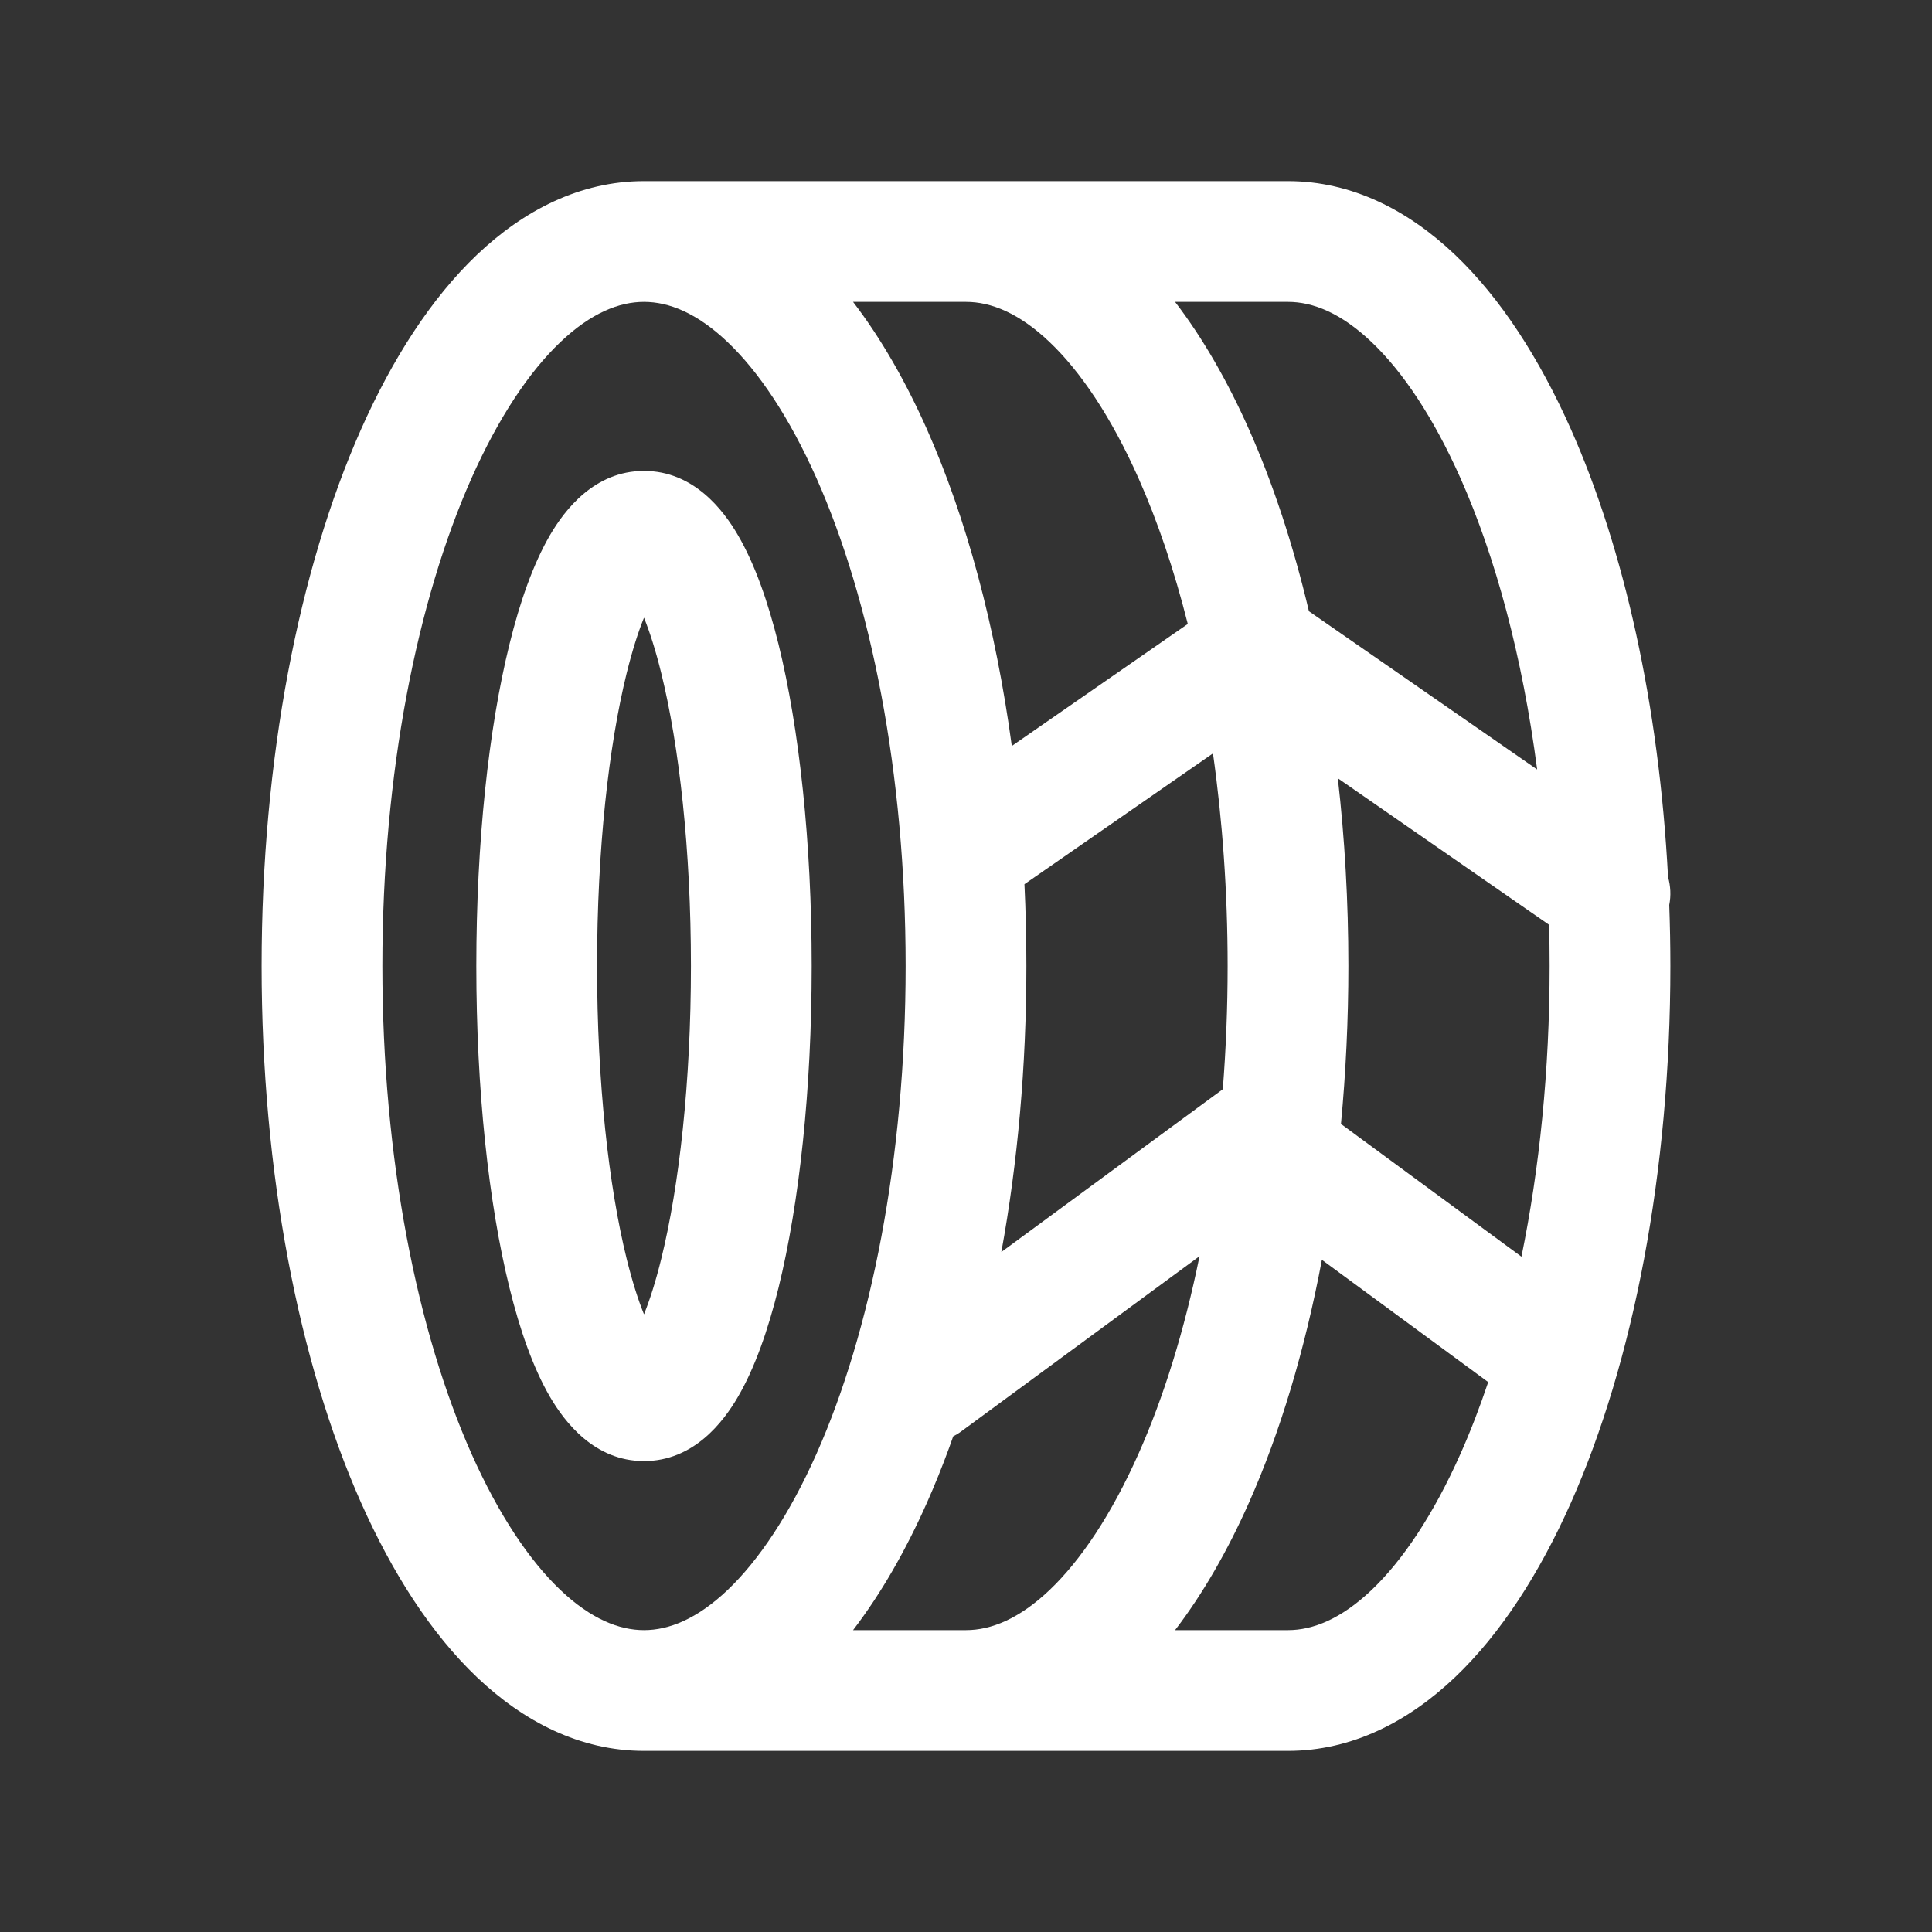 <svg width="24" height="24" viewBox="0 0 24 24" fill="none" xmlns="http://www.w3.org/2000/svg">
<rect x="0" y="0" width="24" height="24" fill="#333333" stroke="none"/>
<path fill-rule="evenodd" clip-rule="evenodd" d="M8 5.85C7.382 5.85 7.014 6.337 6.833 6.646C6.622 7.008 6.457 7.482 6.329 8.002C6.069 9.053 5.917 10.466 5.917 12C5.917 13.534 6.069 14.947 6.329 15.998C6.457 16.518 6.622 16.992 6.833 17.354C7.014 17.663 7.382 18.15 8 18.15C8.617 18.15 8.986 17.663 9.166 17.354C9.378 16.992 9.542 16.518 9.671 15.998C9.93 14.947 10.083 13.534 10.083 12C10.083 10.466 9.93 9.053 9.671 8.002C9.542 7.482 9.378 7.008 9.166 6.646C8.986 6.337 8.617 5.85 8 5.85ZM7.417 12C7.417 10.551 7.562 9.264 7.785 8.361C7.855 8.079 7.928 7.85 8 7.673C8.071 7.85 8.145 8.079 8.214 8.361C8.437 9.264 8.583 10.551 8.583 12C8.583 13.449 8.437 14.736 8.214 15.639C8.145 15.921 8.071 16.15 8 16.327C7.928 16.15 7.855 15.921 7.785 15.639C7.562 14.736 7.417 13.449 7.417 12Z" fill="white"/>
<path fill-rule="evenodd" clip-rule="evenodd" d="M8 21.75C7.204 21.75 6.502 21.384 5.926 20.836C5.354 20.292 4.874 19.54 4.486 18.669C3.711 16.924 3.25 14.565 3.25 12C3.25 9.435 3.711 7.076 4.486 5.331C4.874 4.46 5.354 3.708 5.926 3.164C6.502 2.616 7.204 2.25 8 2.25H16V3.75H14.597C14.945 4.204 15.251 4.74 15.514 5.331C15.812 6.002 16.064 6.764 16.26 7.593L19.095 9.559C18.912 8.156 18.577 6.917 18.143 5.941C17.806 5.184 17.425 4.617 17.04 4.251C16.658 3.887 16.308 3.75 16 3.75V2.25C16.796 2.25 17.498 2.616 18.074 3.164C18.646 3.708 19.126 4.46 19.514 5.331C20.176 6.822 20.609 8.761 20.721 10.894C20.753 11.007 20.759 11.126 20.736 11.242C20.745 11.492 20.75 11.745 20.75 12C20.75 14.565 20.289 16.924 19.514 18.669C19.126 19.54 18.646 20.292 18.074 20.836C17.498 21.384 16.796 21.75 16 21.75V20.25C16.308 20.25 16.658 20.113 17.04 19.75C17.425 19.383 17.806 18.816 18.143 18.059C18.266 17.783 18.381 17.485 18.487 17.169L16.421 15.65C16.209 16.775 15.901 17.798 15.514 18.669C15.251 19.26 14.945 19.796 14.597 20.25H16V21.75H8ZM4.75 12C4.75 9.594 5.185 7.453 5.857 5.941C6.194 5.184 6.575 4.617 6.96 4.251C7.342 3.887 7.692 3.75 8 3.75C8.308 3.75 8.658 3.887 9.04 4.251C9.425 4.617 9.806 5.184 10.143 5.941C10.815 7.453 11.25 9.594 11.25 12C11.25 14.405 10.815 16.547 10.143 18.059C9.806 18.816 9.425 19.383 9.04 19.75C8.658 20.113 8.308 20.25 8 20.25C7.692 20.25 7.342 20.113 6.96 19.75C6.575 19.383 6.194 18.816 5.857 18.059C5.185 16.547 4.75 14.405 4.75 12ZM16.658 13.962L18.9 15.611C19.123 14.523 19.25 13.3 19.25 12C19.25 11.828 19.248 11.657 19.243 11.488L16.619 9.668C16.705 10.417 16.75 11.198 16.75 12C16.75 12.671 16.718 13.327 16.658 13.962ZM15.19 13.531L15.187 13.533L12.439 15.553C12.641 14.449 12.75 13.249 12.75 12C12.75 11.658 12.742 11.319 12.726 10.984L15.068 9.359C15.185 10.187 15.25 11.074 15.25 12C15.25 12.524 15.229 13.036 15.19 13.531ZM11.841 17.843C11.877 17.825 11.911 17.804 11.944 17.779L14.901 15.605C14.712 16.533 14.453 17.363 14.143 18.059C13.806 18.816 13.425 19.383 13.04 19.75C12.658 20.113 12.308 20.25 12 20.25H10.597C10.945 19.796 11.251 19.26 11.514 18.669C11.611 18.451 11.703 18.223 11.79 17.986C11.807 17.939 11.824 17.891 11.841 17.843ZM14.143 5.941C14.379 6.472 14.586 7.08 14.755 7.751L12.569 9.267C12.367 7.779 12.003 6.433 11.514 5.331C11.251 4.74 10.945 4.204 10.597 3.75H12C12.308 3.75 12.658 3.887 13.04 4.251C13.425 4.617 13.806 5.184 14.143 5.941Z" fill="white"/>
</svg>
